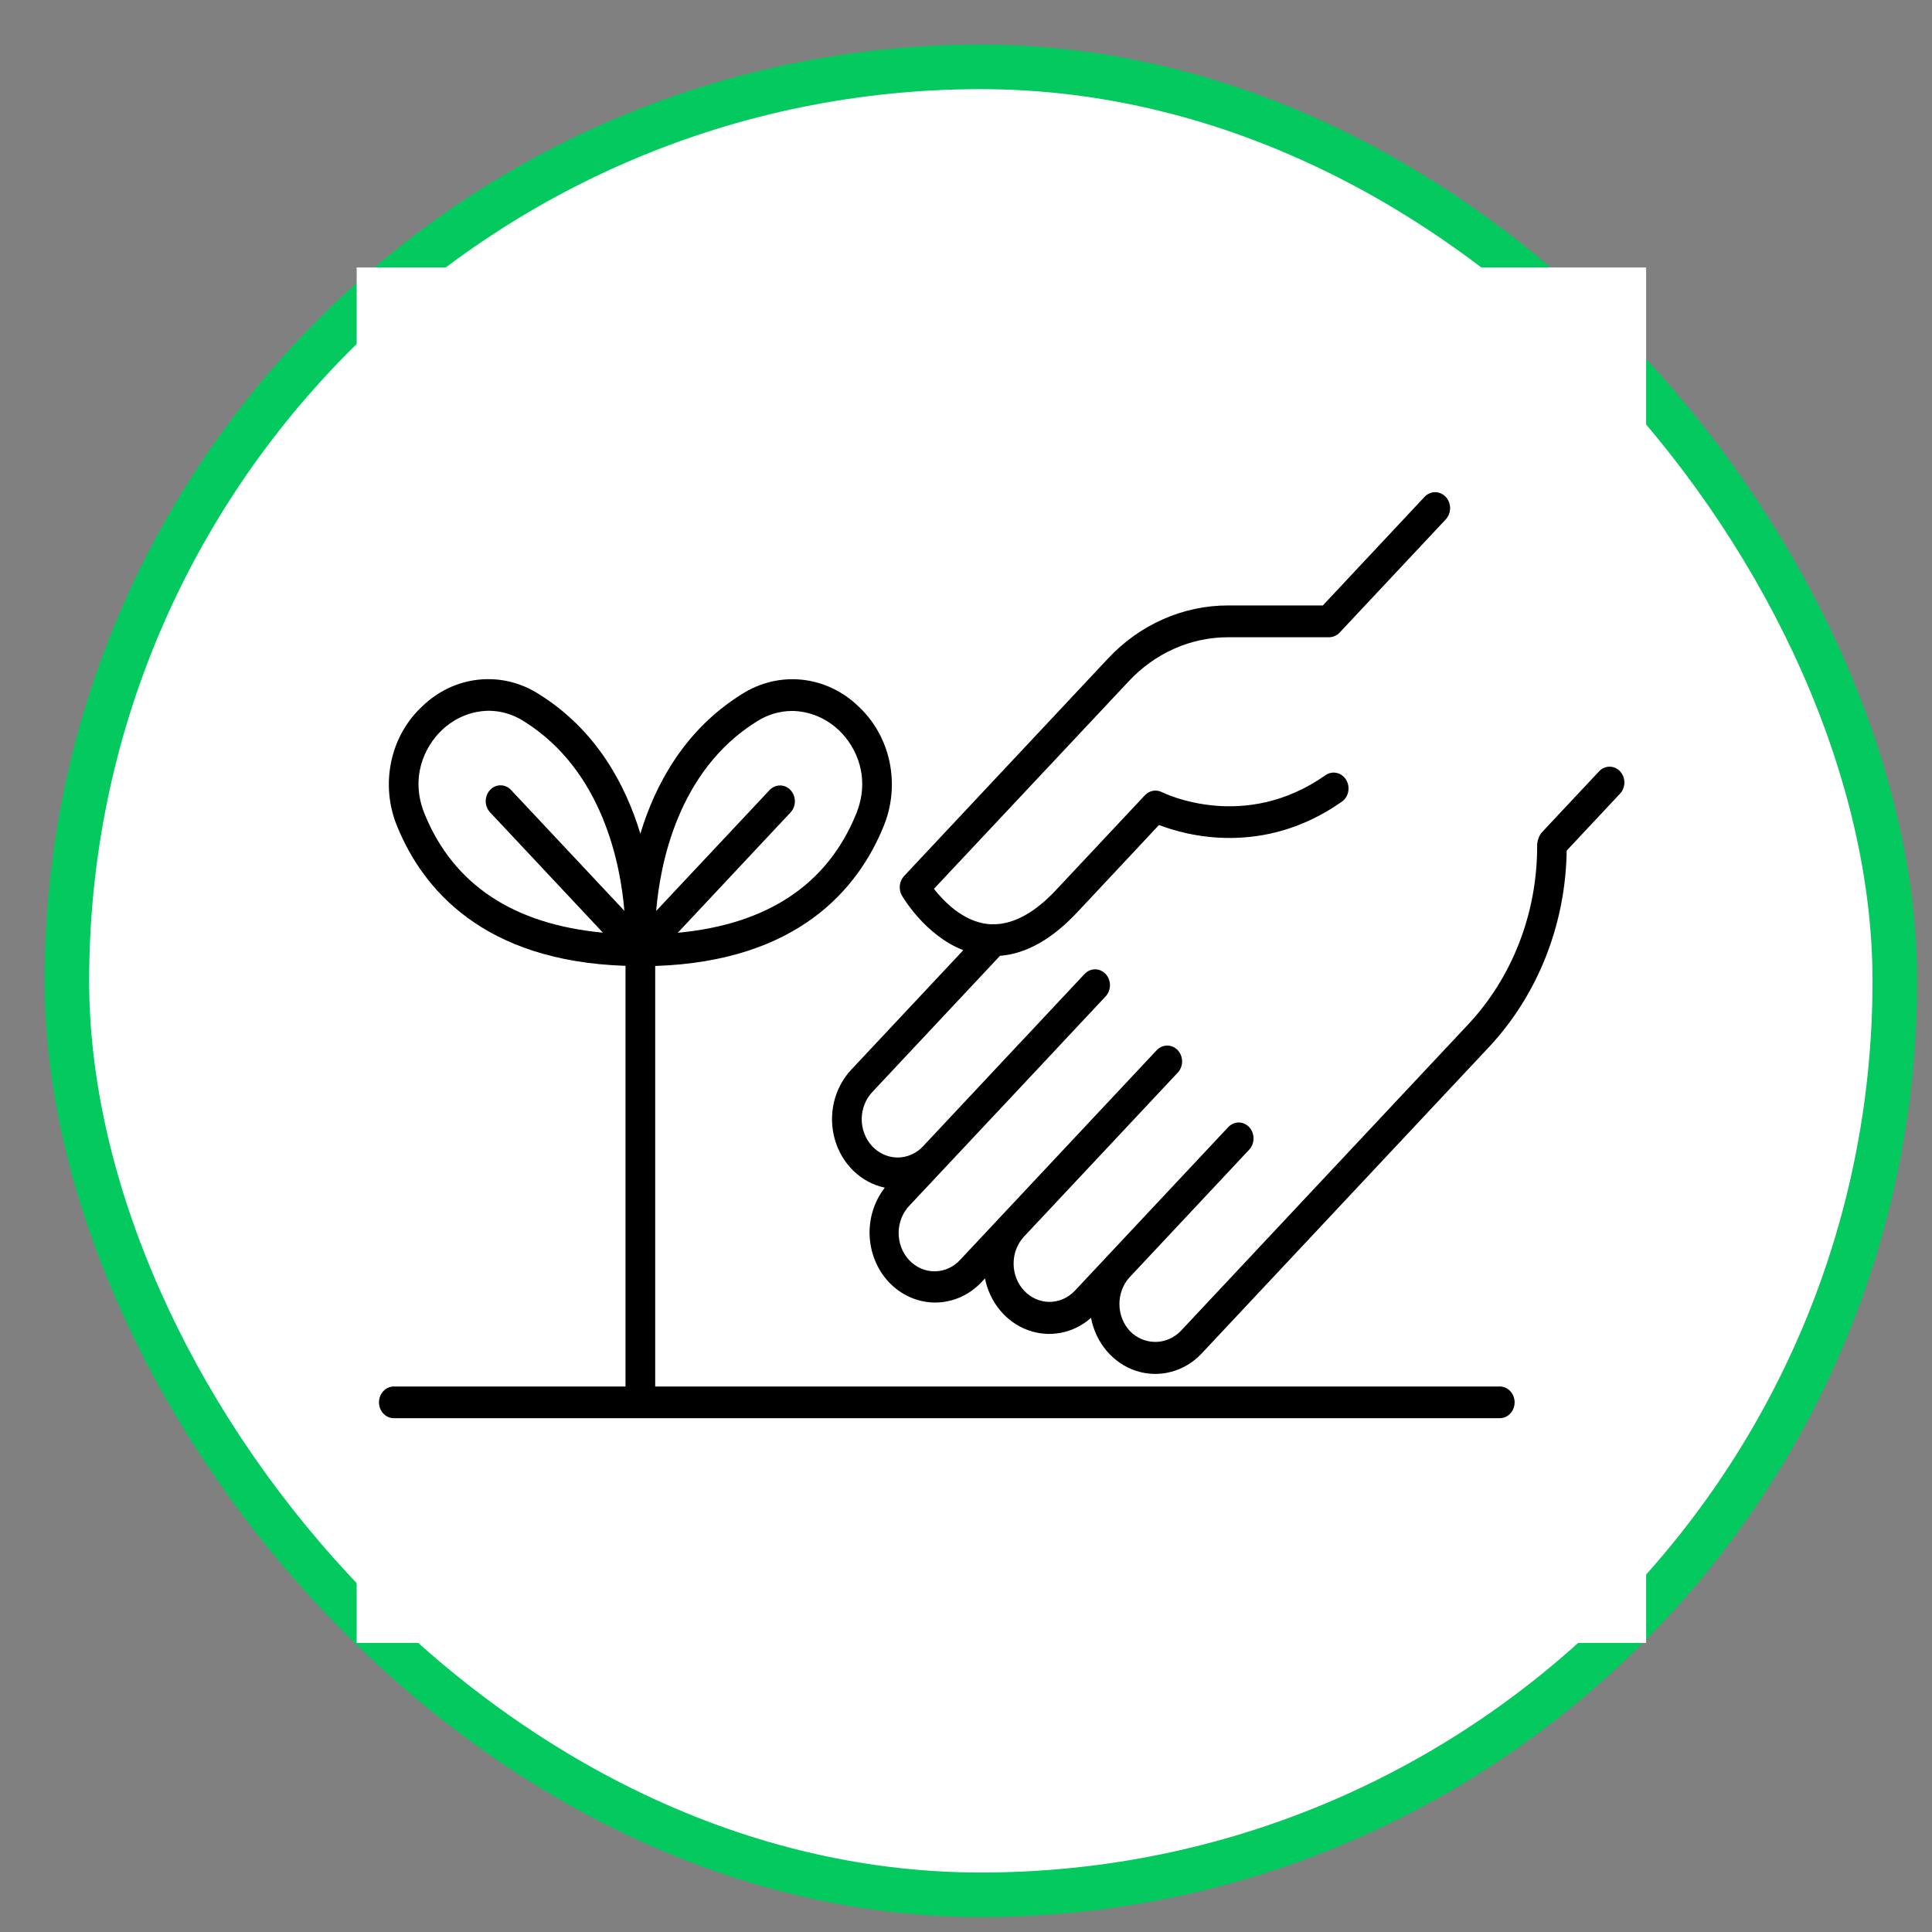 <svg width="56" height="56" viewBox="0 0 56 56" fill="none" xmlns="http://www.w3.org/2000/svg">
<rect x="0" y="0" width="56" height="56" fill="#808080" stroke="none"/>
<rect x="1.292" y="1.292" width="54.277" height="54.277" rx="27.139" fill="#04C95F"/>
<rect x="2.584" y="2.584" width="51.692" height="51.692" rx="25.846" fill="white"/>
<g style="mix-blend-mode:multiply" clip-path="url(#clip0_407_913)">
<rect width="37.376" height="39.867" transform="translate(10.338 7.754)" fill="white"/>
<path d="M43.453 40.189H18.991V27.999C23.133 27.863 24.873 25.752 25.603 23.972C25.851 23.385 25.915 22.728 25.787 22.099C25.658 21.47 25.342 20.902 24.887 20.479C24.434 20.039 23.859 19.767 23.248 19.702C22.638 19.638 22.024 19.785 21.499 20.122C19.833 21.162 18.988 22.753 18.561 24.166C18.134 22.753 17.29 21.162 15.624 20.122C15.099 19.784 14.486 19.636 13.875 19.7C13.265 19.763 12.69 20.035 12.237 20.476C11.781 20.898 11.465 21.466 11.336 22.095C11.207 22.724 11.271 23.381 11.519 23.968C12.249 25.748 13.99 27.861 18.131 27.995V40.189H11.398C11.287 40.194 11.182 40.244 11.105 40.33C11.028 40.415 10.985 40.529 10.985 40.648C10.985 40.766 11.028 40.88 11.105 40.966C11.182 41.051 11.287 41.102 11.398 41.107H43.453C43.511 41.109 43.569 41.099 43.623 41.078C43.678 41.056 43.727 41.022 43.769 40.979C43.811 40.936 43.844 40.885 43.867 40.828C43.89 40.771 43.902 40.71 43.902 40.648C43.902 40.586 43.89 40.525 43.867 40.468C43.844 40.411 43.811 40.359 43.769 40.316C43.727 40.273 43.678 40.24 43.623 40.218C43.569 40.196 43.511 40.186 43.453 40.189ZM21.934 20.913C22.242 20.715 22.596 20.609 22.956 20.607C23.456 20.612 23.938 20.81 24.313 21.163C24.835 21.659 25.24 22.56 24.812 23.602C23.976 25.642 22.24 26.794 19.645 27.037L22.903 23.561C22.945 23.519 22.979 23.468 23.003 23.412C23.026 23.356 23.039 23.295 23.04 23.233C23.041 23.172 23.03 23.111 23.009 23.054C22.987 22.997 22.955 22.945 22.914 22.901C22.873 22.858 22.825 22.823 22.771 22.8C22.718 22.777 22.66 22.766 22.603 22.767C22.545 22.768 22.488 22.781 22.436 22.806C22.383 22.831 22.335 22.867 22.296 22.912L19.02 26.403C19.13 25.075 19.639 22.343 21.934 20.913ZM12.31 23.599C11.882 22.558 12.288 21.657 12.81 21.161C13.184 20.806 13.665 20.608 14.166 20.602C14.526 20.604 14.879 20.709 15.188 20.908C17.474 22.334 17.987 25.068 18.098 26.4L14.827 22.913C14.788 22.867 14.741 22.83 14.688 22.805C14.635 22.779 14.578 22.765 14.52 22.763C14.461 22.761 14.403 22.772 14.349 22.795C14.295 22.818 14.246 22.853 14.205 22.897C14.164 22.941 14.131 22.993 14.11 23.05C14.088 23.108 14.077 23.17 14.079 23.232C14.08 23.294 14.093 23.355 14.117 23.412C14.142 23.468 14.176 23.519 14.219 23.561L17.475 27.033C14.881 26.791 13.145 25.639 12.31 23.599Z" fill="black"/>
<path d="M46.959 22.358C46.919 22.315 46.871 22.281 46.819 22.258C46.767 22.234 46.711 22.223 46.654 22.223C46.598 22.223 46.542 22.234 46.489 22.258C46.437 22.281 46.39 22.315 46.35 22.358L44.68 24.139C44.599 24.247 44.554 24.381 44.555 24.52C44.557 25.485 44.38 26.44 44.034 27.331C43.688 28.223 43.18 29.032 42.538 29.712L34.222 38.582C34.024 38.784 33.761 38.896 33.487 38.896C33.212 38.896 32.949 38.784 32.751 38.582C32.56 38.377 32.451 38.102 32.447 37.813C32.443 37.525 32.544 37.246 32.729 37.036L36.209 33.323C36.27 33.258 36.311 33.175 36.327 33.085C36.343 32.995 36.334 32.902 36.3 32.817C36.279 32.762 36.249 32.713 36.209 32.671C36.129 32.585 36.019 32.536 35.905 32.536C35.791 32.536 35.681 32.585 35.6 32.671L31.147 37.421C30.951 37.624 30.688 37.737 30.414 37.736C30.14 37.734 29.878 37.617 29.684 37.41C29.491 37.204 29.381 36.924 29.38 36.632C29.378 36.34 29.484 36.059 29.675 35.85L32.348 33L34.129 31.1C34.171 31.058 34.204 31.007 34.227 30.951C34.251 30.895 34.263 30.834 34.264 30.773C34.265 30.711 34.254 30.65 34.232 30.593C34.211 30.536 34.178 30.484 34.138 30.441C34.097 30.397 34.048 30.363 33.995 30.34C33.942 30.317 33.885 30.305 33.827 30.306C33.769 30.307 33.712 30.32 33.66 30.344C33.607 30.369 33.559 30.405 33.52 30.449L31.738 32.349L27.843 36.504C27.747 36.612 27.633 36.698 27.505 36.757C27.378 36.816 27.241 36.848 27.102 36.85C26.963 36.852 26.825 36.824 26.696 36.768C26.567 36.712 26.451 36.629 26.352 36.525C26.254 36.42 26.176 36.295 26.124 36.158C26.072 36.02 26.046 35.873 26.047 35.725C26.049 35.577 26.079 35.431 26.134 35.295C26.19 35.159 26.271 35.036 26.371 34.934L30.267 30.781L30.273 30.774L32.048 28.88C32.128 28.794 32.173 28.677 32.173 28.555C32.172 28.433 32.127 28.316 32.045 28.23C31.964 28.144 31.854 28.096 31.74 28.096C31.625 28.097 31.516 28.146 31.435 28.233L29.663 30.124L29.654 30.132L26.749 33.232C26.552 33.439 26.286 33.553 26.01 33.551C25.734 33.548 25.47 33.429 25.276 33.219C25.082 33.008 24.975 32.725 24.977 32.43C24.98 32.136 25.092 31.854 25.289 31.648L28.985 27.705C29.74 27.647 30.487 27.227 31.216 26.452L33.594 23.913C34.377 24.216 36.62 24.839 38.9 23.233C38.994 23.165 39.058 23.06 39.08 22.942C39.101 22.823 39.079 22.701 39.016 22.6C38.954 22.5 38.857 22.429 38.746 22.404C38.636 22.379 38.52 22.402 38.425 22.466C36.075 24.123 33.772 23.006 33.675 22.959C33.594 22.919 33.505 22.906 33.417 22.922C33.33 22.938 33.249 22.983 33.186 23.05L30.605 25.802C30.009 26.44 29.413 26.768 28.853 26.79C28.821 26.787 28.789 26.787 28.757 26.79C28.709 26.79 28.661 26.787 28.611 26.781C27.899 26.694 27.349 26.12 27.071 25.763L32.719 19.745C33.097 19.34 33.547 19.019 34.042 18.8C34.538 18.581 35.068 18.47 35.604 18.471H38.524C38.638 18.47 38.748 18.422 38.829 18.337L41.906 15.055C41.946 15.011 41.977 14.96 41.999 14.904C42.021 14.848 42.032 14.788 42.032 14.727C42.031 14.666 42.02 14.606 41.998 14.55C41.976 14.494 41.944 14.443 41.903 14.4C41.863 14.358 41.815 14.324 41.762 14.301C41.71 14.278 41.653 14.266 41.596 14.266C41.539 14.266 41.483 14.278 41.431 14.302C41.378 14.325 41.33 14.36 41.29 14.403L38.343 17.549H35.604C34.955 17.548 34.312 17.683 33.713 17.948C33.113 18.213 32.568 18.602 32.111 19.093L26.204 25.393C26.136 25.467 26.093 25.562 26.082 25.665C26.071 25.767 26.092 25.871 26.143 25.959C26.174 26.012 26.82 27.113 27.921 27.542L24.68 30.999C24.435 31.258 24.26 31.583 24.175 31.939C24.09 32.296 24.097 32.67 24.197 33.022C24.296 33.375 24.484 33.691 24.739 33.938C24.994 34.186 25.308 34.354 25.646 34.425C25.333 34.826 25.176 35.341 25.209 35.862C25.242 36.383 25.462 36.871 25.823 37.223C26.185 37.575 26.66 37.766 27.149 37.754C27.639 37.742 28.105 37.53 28.452 37.161L28.55 37.056C28.618 37.398 28.767 37.714 28.984 37.976C29.2 38.238 29.476 38.436 29.785 38.551C30.094 38.666 30.425 38.694 30.748 38.632C31.07 38.571 31.371 38.422 31.624 38.199C31.692 38.559 31.851 38.891 32.082 39.162C32.314 39.433 32.61 39.632 32.939 39.738C33.268 39.843 33.618 39.852 33.951 39.762C34.285 39.673 34.589 39.489 34.832 39.23L43.148 30.361C44.57 28.846 45.382 26.799 45.411 24.655L46.956 23.006C46.997 22.964 47.029 22.913 47.05 22.858C47.072 22.802 47.084 22.743 47.084 22.682C47.084 22.622 47.073 22.562 47.052 22.507C47.03 22.451 46.998 22.4 46.959 22.358Z" fill="black"/>
</g>
<defs>
<clipPath id="clip0_407_913">
<rect width="37.376" height="39.867" fill="white" transform="translate(10.338 7.754)"/>
</clipPath>
</defs>
</svg>
